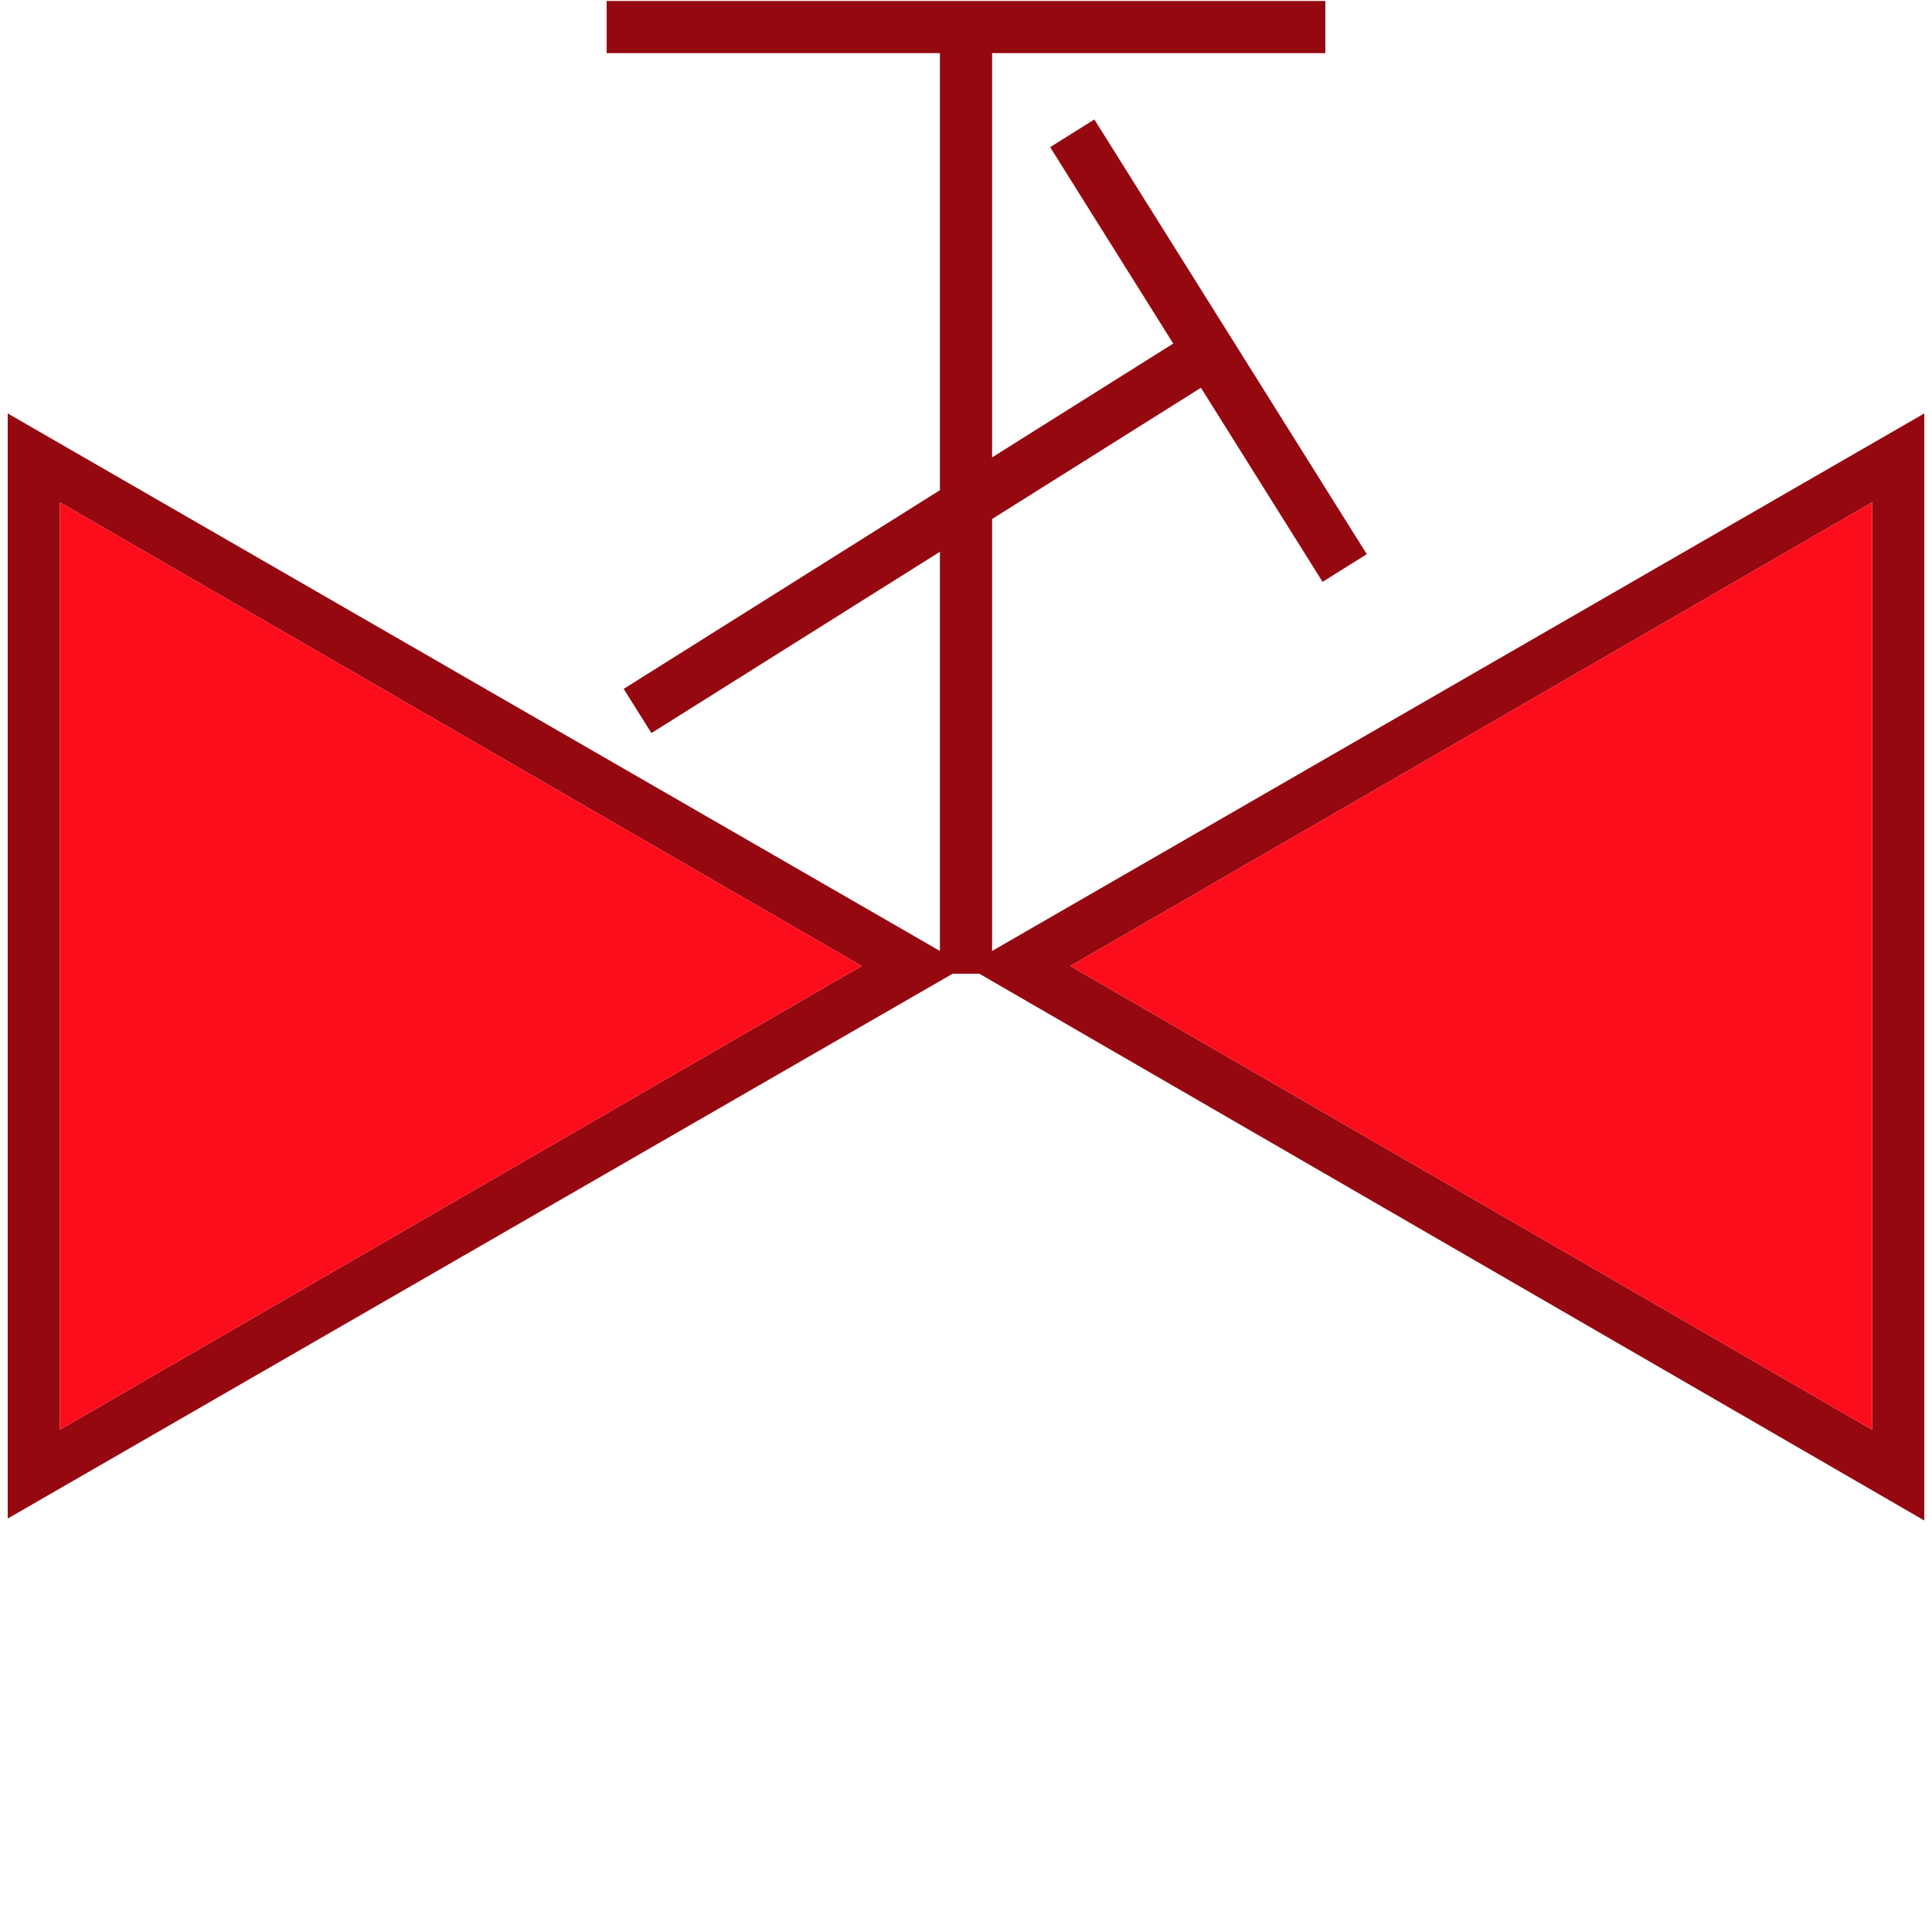 <?xml version="1.0" encoding="utf-8"?>
<!-- Generator: Adobe Illustrator 21.0.0, SVG Export Plug-In . SVG Version: 6.00 Build 0)  -->
<svg version="1.1" id="Layer_1" xmlns="http://www.w3.org/2000/svg" xmlns:xlink="http://www.w3.org/1999/xlink" x="0px" y="0px"
	 viewBox="0 0 100 100" style="enable-background:new 0 0 100 100;" xml:space="preserve">
<style type="text/css">
	.st0{fill:#960810;}
	.st1{fill:#FC0D1B;}
	.st2{fill:none;stroke:#960810;stroke-width:2.7;stroke-miterlimit:10;}
	.st3{fill:none;stroke:#960810;stroke-width:2.7;}
</style>
<g>
	<g id="XMLID_1_">
		<g>
			<path class="st0" d="M99.6,21.4v57.3L50,50L99.6,21.4z M96.9,74V26L55.4,50L96.9,74z"/>
			<polygon class="st1" points="96.9,26 96.9,74 55.4,50 			"/>
			<path class="st0" d="M50,50L0.4,78.6V21.4L50,50z M3.1,74l41.5-24L3.1,26V74z"/>
			<polygon class="st1" points="44.6,50 3.1,74 3.1,26 			"/>
		</g>
		<g>
			<polyline class="st2" points="50,50.4 50,50 50,1.4 			"/>
			<polyline class="st2" points="31.4,1.4 50,1.4 68.6,1.4 			"/>
		</g>
	</g>
</g>
<g>
	<line class="st3" x1="33" y1="36.8" x2="62.6" y2="18.2"/>
	<line class="st3" x1="55.5" y1="6.9" x2="69.6" y2="29.4"/>
</g>
</svg>
